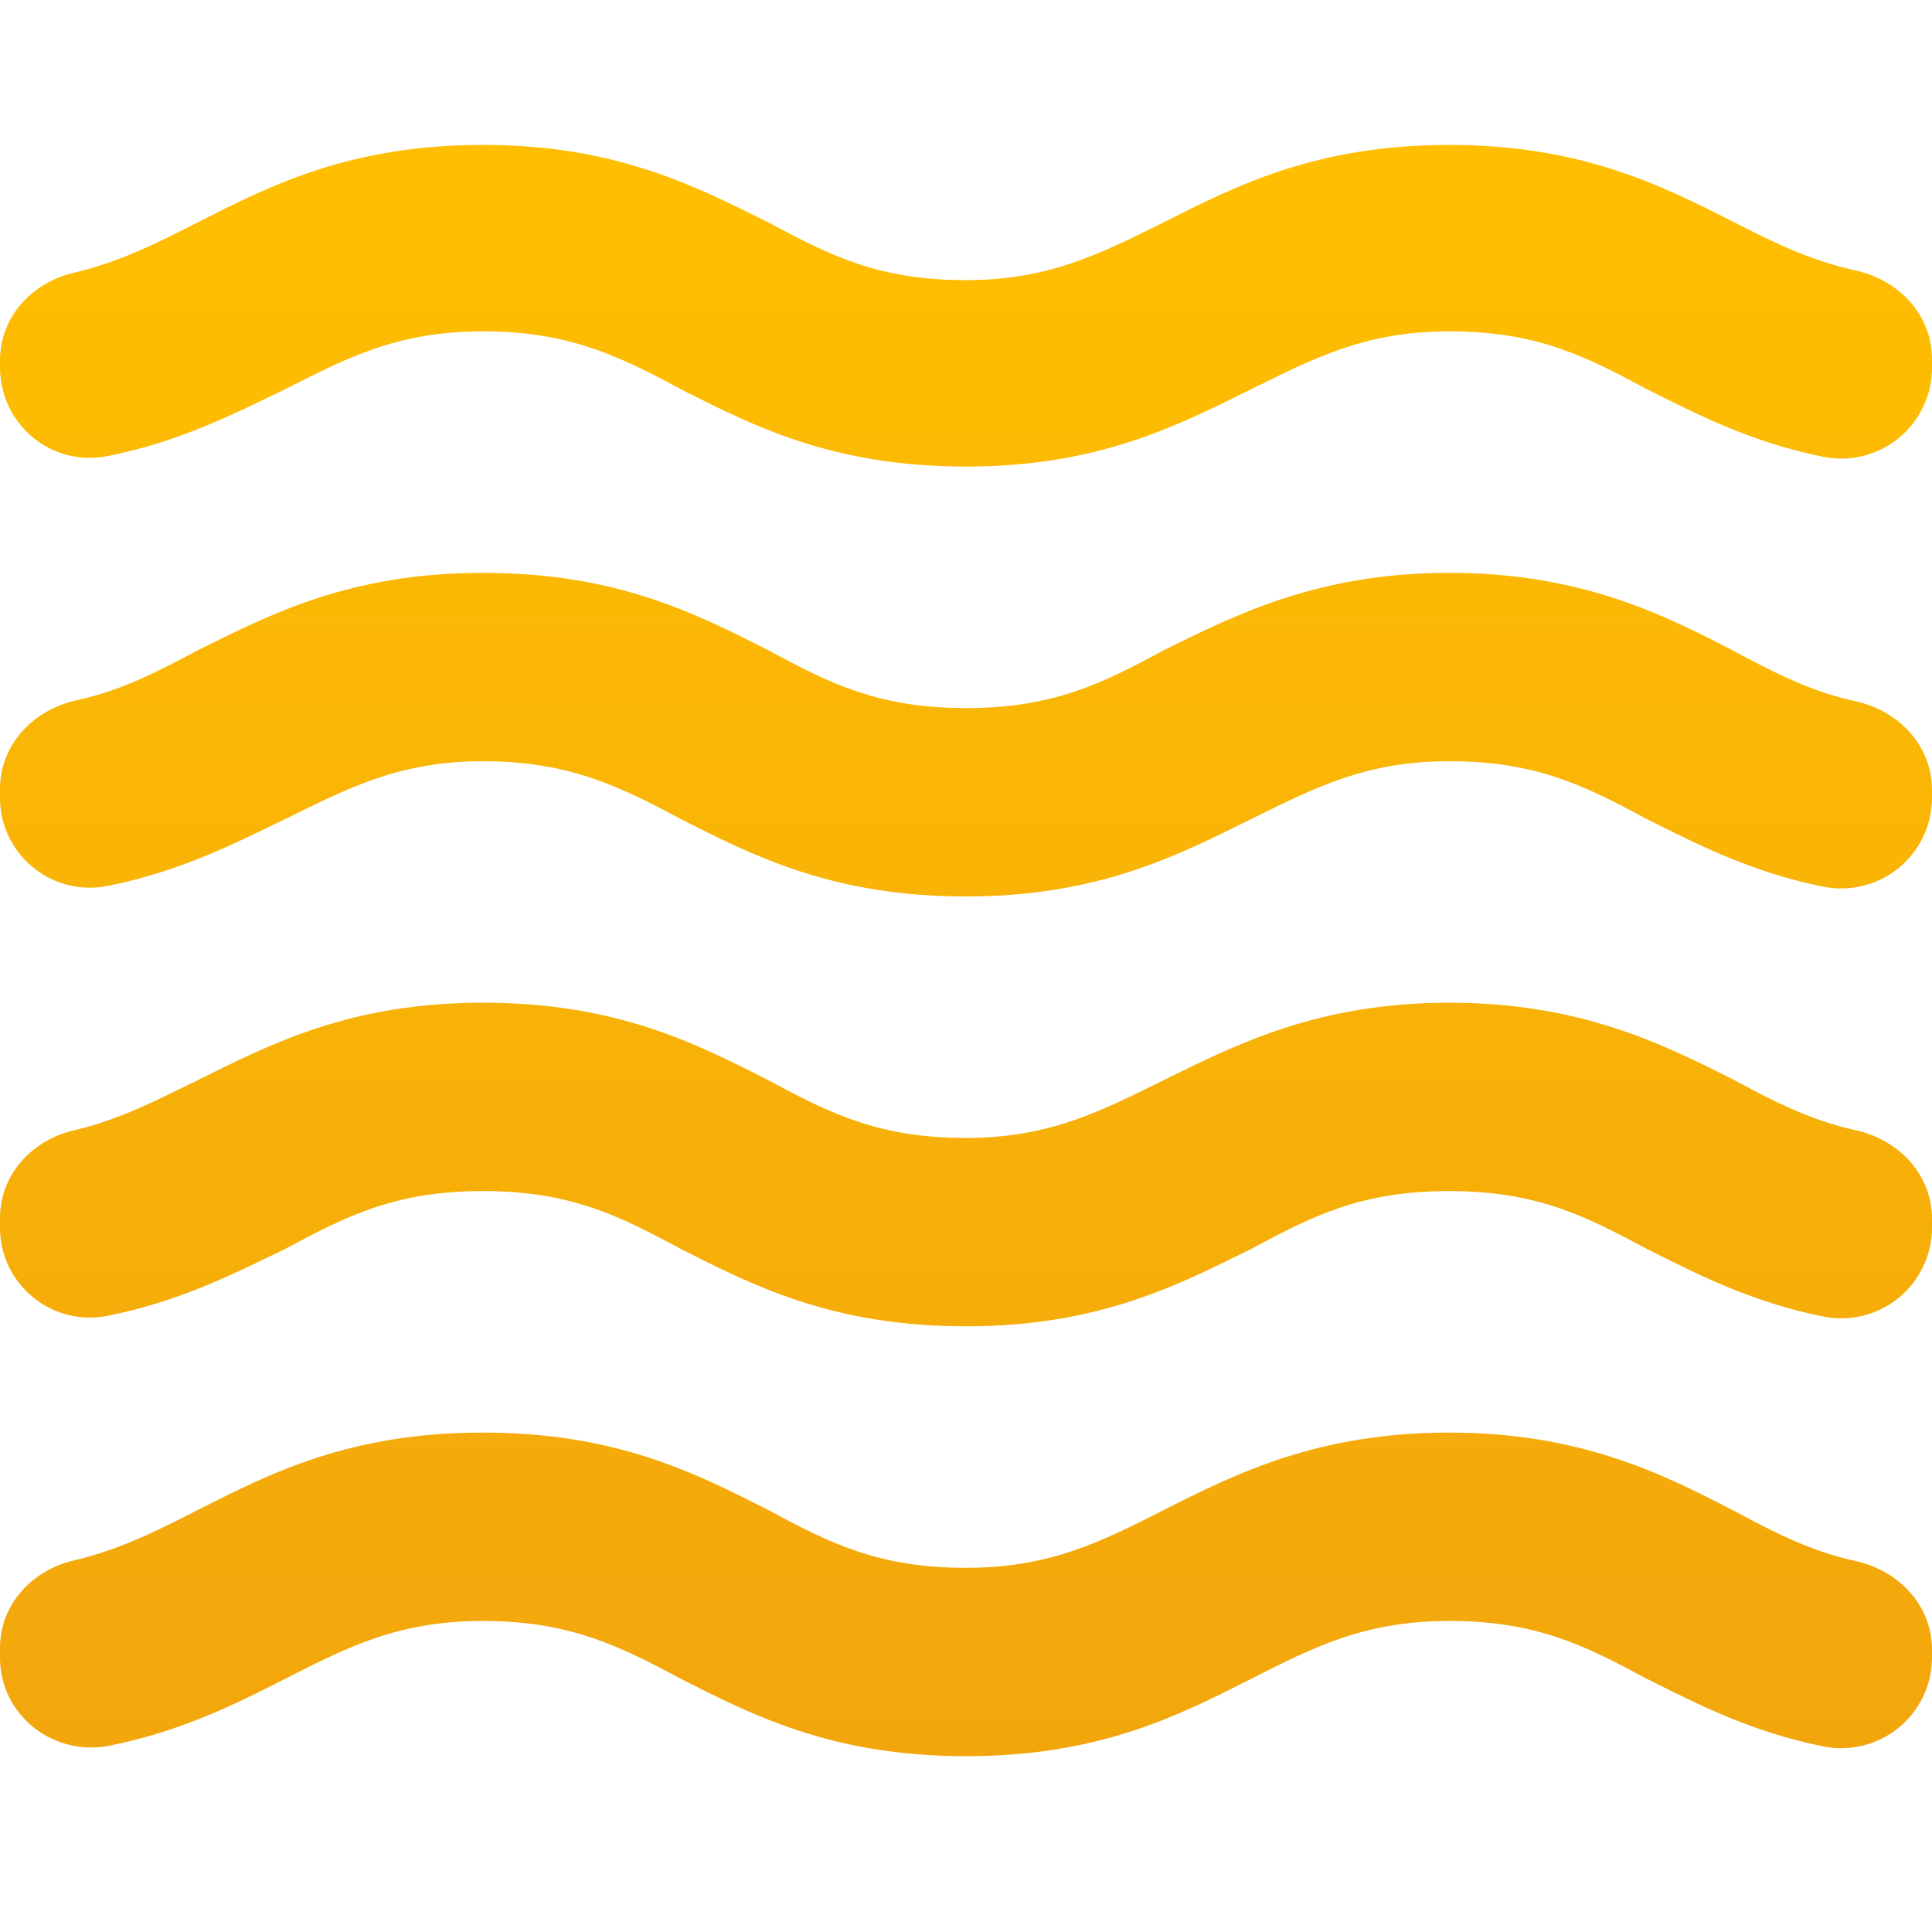 <svg width="32" height="32" viewBox="0 0 20 17" fill="none" xmlns="http://www.w3.org/2000/svg">
<path d="M15 13.33C13.65 13.33 12.8 13.75 12.05 14.13C11.4 14.46 10.87 14.73 10 14.73C9.1 14.73 8.6 14.48 7.95 14.13C7.2 13.75 6.38 13.33 5 13.33C3.62 13.33 2.8 13.75 2.05 14.13C1.62 14.35 1.24 14.54 0.78 14.65C0.33 14.75 0 15.11 0 15.56V15.66C0 16.26 0.56 16.69 1.14 16.57C1.88 16.42 2.44 16.14 2.95 15.88C3.6 15.55 4.12 15.28 5 15.28C5.88 15.28 6.4 15.53 7.05 15.88C7.8 16.26 8.62 16.68 10 16.68C11.38 16.68 12.2 16.26 12.95 15.88C13.6 15.55 14.13 15.28 15 15.28C15.9 15.28 16.4 15.53 17.05 15.88C17.57 16.14 18.13 16.43 18.88 16.58C19.015 16.606 19.154 16.603 19.288 16.569C19.421 16.536 19.546 16.474 19.653 16.387C19.76 16.3 19.846 16.191 19.906 16.067C19.966 15.943 19.998 15.808 20 15.67V15.58C20 15.12 19.66 14.76 19.21 14.66C18.75 14.56 18.38 14.37 17.95 14.14C17.2 13.75 16.35 13.33 15 13.33ZM15 8.88C13.65 8.88 12.8 9.31 12.05 9.68C11.4 10 10.87 10.28 10 10.28C9.1 10.28 8.6 10.03 7.95 9.68C7.2 9.3 6.38 8.88 5 8.88C3.62 8.88 2.8 9.31 2.05 9.68C1.62 9.89 1.24 10.09 0.77 10.2C0.33 10.3 0 10.66 0 11.11V11.21C5.71478e-05 11.348 0.031 11.485 0.09 11.61C0.15 11.734 0.236 11.844 0.344 11.931C0.451 12.019 0.576 12.081 0.71 12.113C0.845 12.146 0.985 12.148 1.12 12.12C1.87 11.97 2.43 11.68 2.95 11.43C3.6 11.08 4.1 10.83 5 10.83C5.9 10.83 6.4 11.08 7.05 11.43C7.8 11.81 8.62 12.23 10 12.23C11.38 12.23 12.2 11.8 12.95 11.43C13.6 11.08 14.1 10.83 15 10.83C15.9 10.83 16.4 11.08 17.05 11.43C17.57 11.69 18.13 11.98 18.88 12.13C19.016 12.156 19.156 12.153 19.29 12.119C19.424 12.085 19.55 12.022 19.657 11.934C19.764 11.846 19.85 11.735 19.909 11.61C19.969 11.485 20 11.348 20 11.21V11.12C20 10.66 19.66 10.3 19.21 10.2C18.75 10.1 18.38 9.91 17.95 9.68C17.2 9.3 16.35 8.88 15 8.88ZM17.95 0.8C17.2 0.42 16.37 0 15 0C13.63 0 12.8 0.42 12.05 0.8C11.4 1.12 10.87 1.4 10 1.4C9.1 1.4 8.6 1.15 7.95 0.8C7.2 0.43 6.38 0 5 0C3.62 0 2.8 0.42 2.05 0.8C1.62 1.02 1.24 1.21 0.78 1.32C0.33 1.42 0 1.78 0 2.23V2.3C0 2.9 0.54 3.34 1.12 3.22C1.87 3.07 2.43 2.78 2.95 2.53C3.6 2.2 4.12 1.93 5 1.93C5.88 1.93 6.4 2.18 7.05 2.53C7.8 2.91 8.62 3.33 10 3.33C11.38 3.33 12.2 2.9 12.95 2.53C13.6 2.21 14.13 1.93 15 1.93C15.9 1.93 16.4 2.18 17.05 2.53C17.57 2.79 18.13 3.08 18.88 3.23C19.016 3.257 19.156 3.253 19.29 3.219C19.424 3.185 19.55 3.122 19.657 3.034C19.764 2.946 19.85 2.835 19.909 2.71C19.969 2.585 20 2.448 20 2.31V2.22C20 1.76 19.66 1.4 19.21 1.3C18.75 1.2 18.38 1.02 17.95 0.8ZM15 4.43C13.65 4.43 12.8 4.86 12.05 5.23C11.4 5.58 10.9 5.83 10 5.83C9.1 5.83 8.6 5.58 7.95 5.23C7.2 4.85 6.38 4.43 5 4.43C3.62 4.43 2.8 4.86 2.05 5.23C1.62 5.46 1.25 5.65 0.79 5.75C0.34 5.85 0 6.21 0 6.67V6.76C5.71478e-05 6.898 0.031 7.035 0.09 7.159C0.15 7.284 0.236 7.394 0.344 7.481C0.451 7.569 0.576 7.631 0.71 7.663C0.845 7.696 0.985 7.698 1.12 7.67C1.87 7.52 2.43 7.23 2.95 6.98C3.6 6.66 4.13 6.38 5 6.38C5.87 6.38 6.4 6.63 7.05 6.98C7.8 7.36 8.62 7.78 10 7.78C11.38 7.78 12.2 7.35 12.95 6.98C13.6 6.66 14.13 6.38 15 6.38C15.9 6.38 16.4 6.63 17.05 6.98C17.57 7.24 18.13 7.53 18.88 7.68C19.015 7.706 19.154 7.703 19.288 7.669C19.421 7.636 19.546 7.574 19.653 7.487C19.76 7.4 19.846 7.291 19.906 7.167C19.966 7.043 19.998 6.908 20 6.77V6.68C20 6.22 19.66 5.86 19.21 5.76C18.75 5.66 18.38 5.47 17.95 5.24C17.2 4.85 16.35 4.43 15 4.43Z" fill="url(#paint0_linear_38_113)"/>
<defs>
<linearGradient id="paint0_linear_38_113" x1="10" y1="0" x2="10" y2="16.68" gradientUnits="userSpaceOnUse">
<stop stop-color="#FFBF00"/>
<stop offset="1" stop-color="#F2A60C"/>
</linearGradient>
</defs>
</svg>
